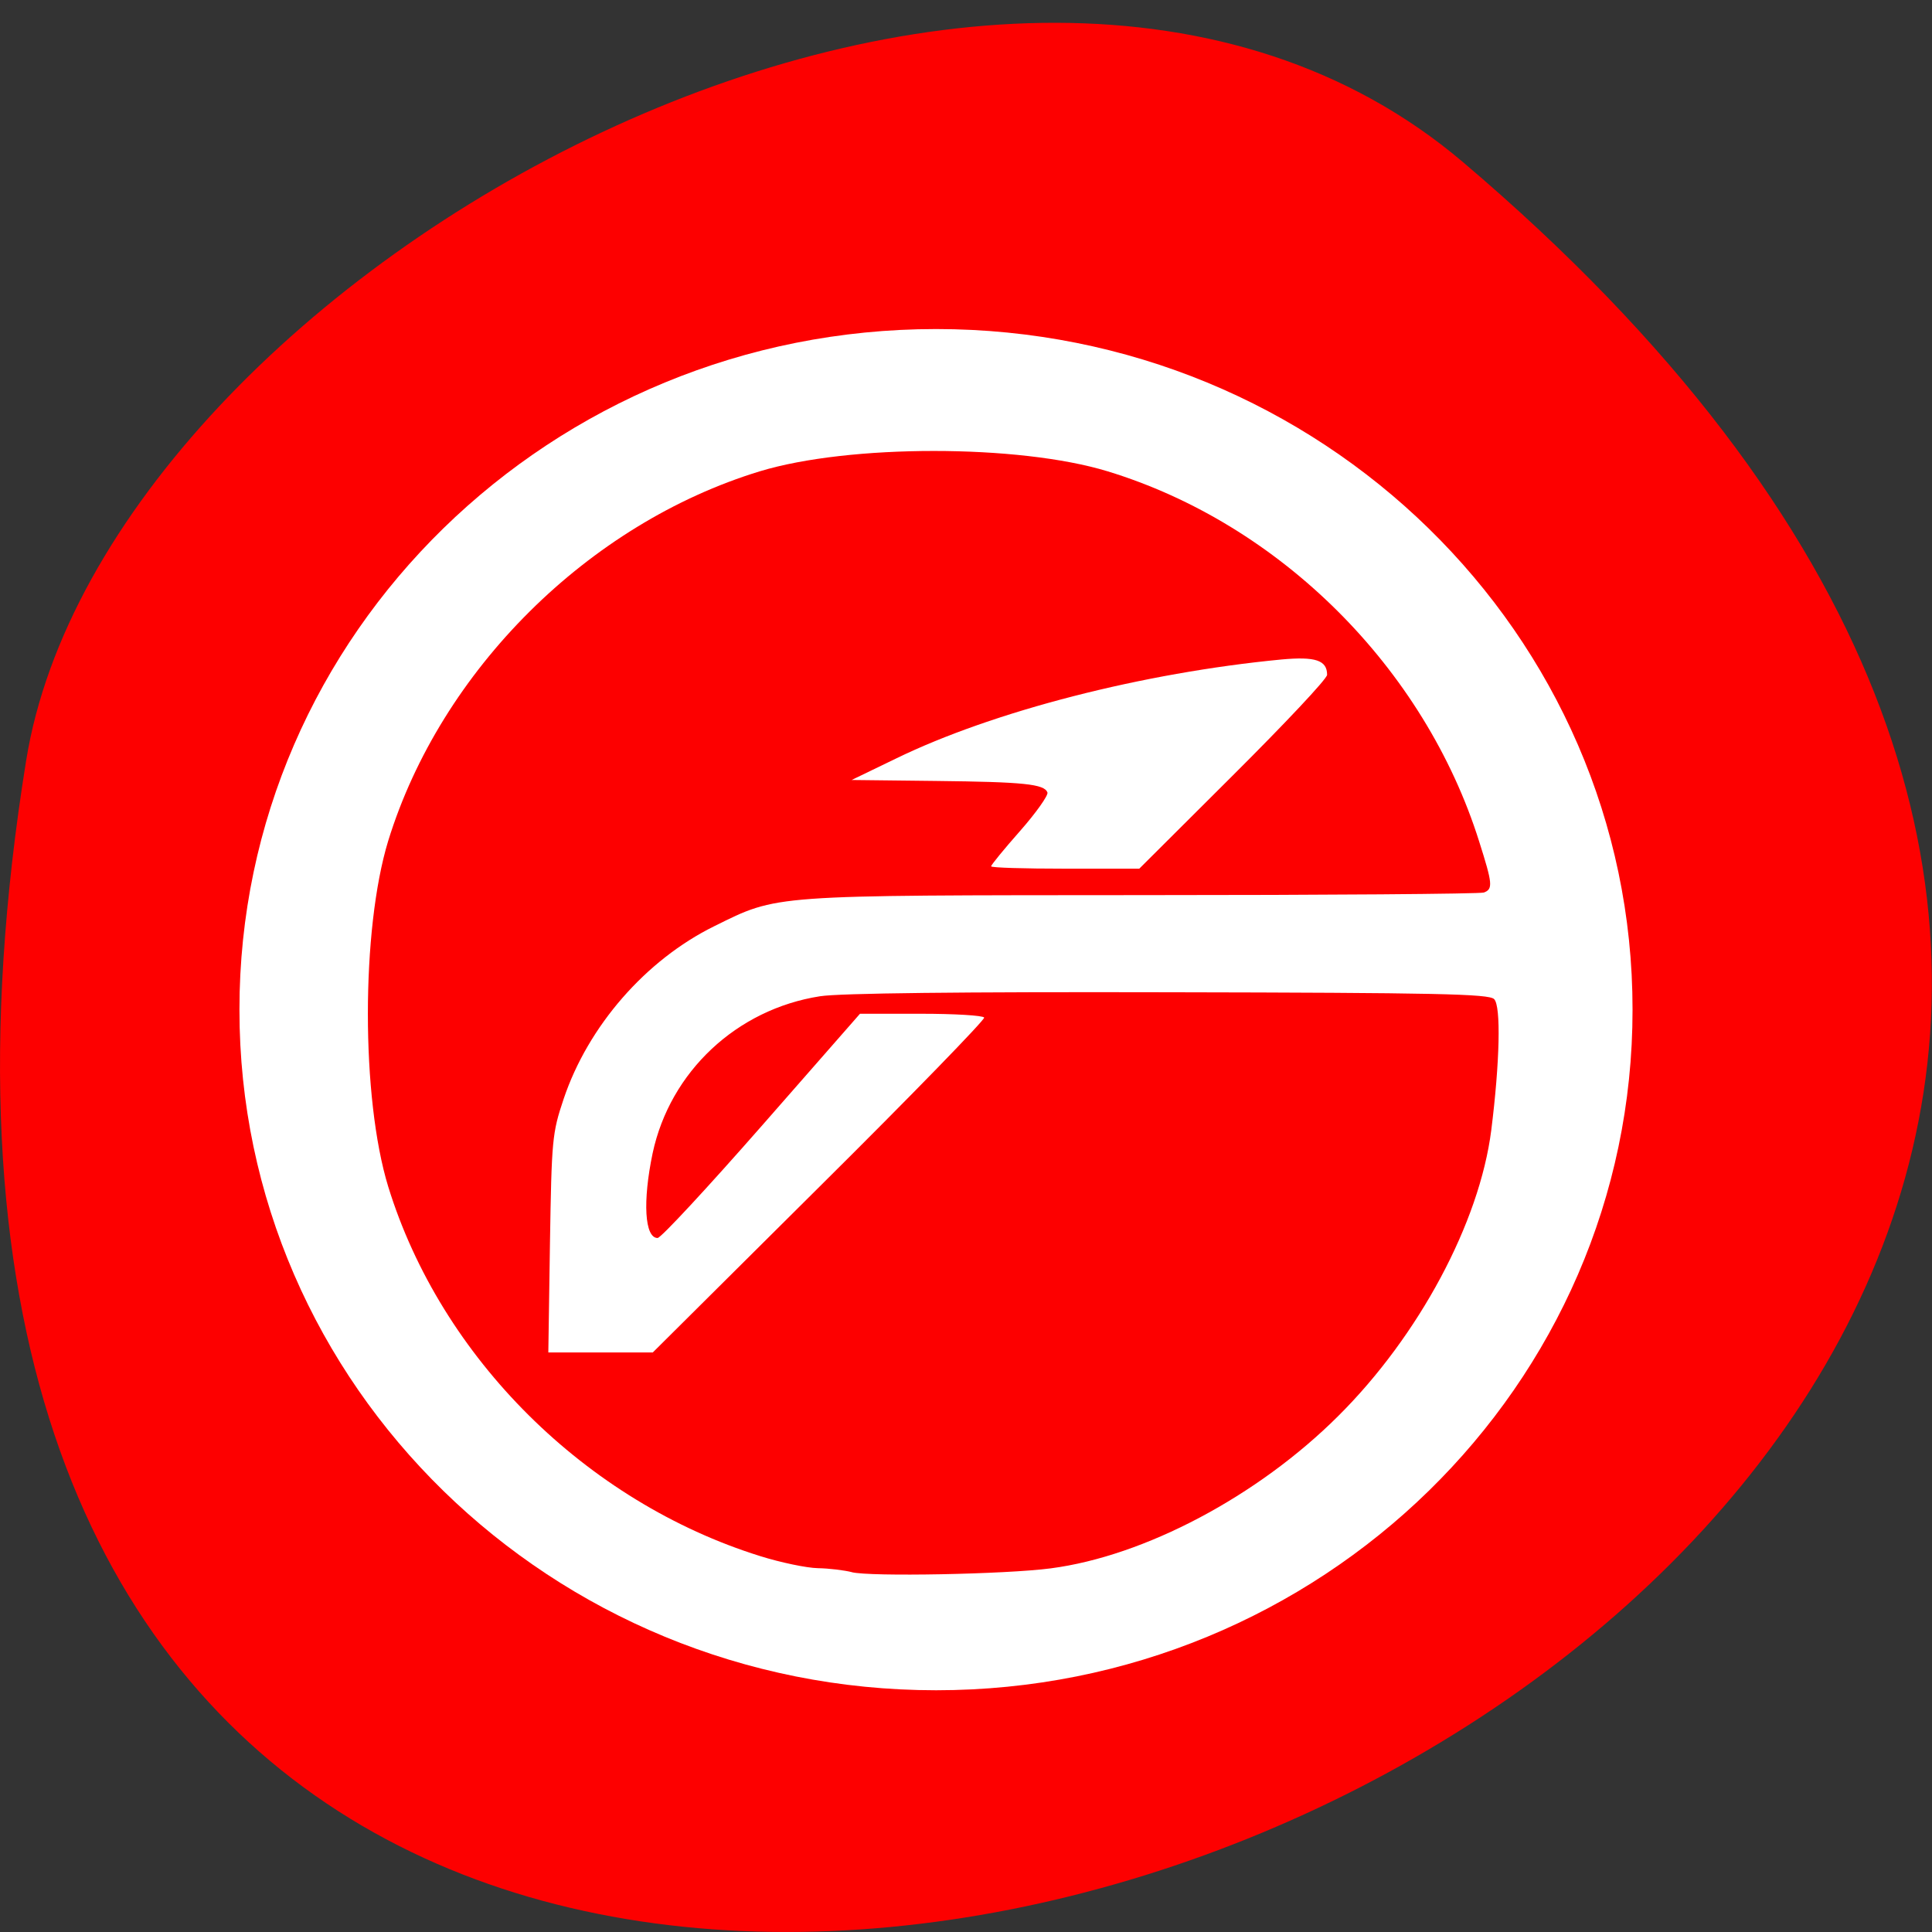 <svg xmlns="http://www.w3.org/2000/svg" viewBox="0 0 32 32"><rect x="0" y="0" width="32" height="32" fill="#333333" stroke="none"/><path d="m 24.23 2.684 c 28.16 23.891 -29.75 46.863 -23.797 9.914 c 1.305 -8.102 16.207 -16.352 23.797 -9.914" fill="#fd0000"/><path d="m 27.04 16.723 c 0.004 6.227 -5.164 11.273 -11.535 11.273 c -6.375 0 -11.543 -5.05 -11.539 -11.273 c -0.004 -6.227 5.164 -11.273 11.539 -11.273 c 6.371 0 11.539 5.05 11.535 11.273" fill="#fff"/><path d="m 14.11 26.04 c -0.121 -0.031 -0.375 -0.063 -0.563 -0.066 c -0.188 -0.004 -0.617 -0.094 -0.953 -0.199 c -2.891 -0.902 -5.289 -3.285 -6.164 -6.121 c -0.449 -1.465 -0.449 -4.258 0 -5.727 c 0.871 -2.824 3.313 -5.254 6.156 -6.121 c 1.477 -0.449 4.285 -0.449 5.758 0 c 2.855 0.871 5.25 3.254 6.156 6.133 c 0.223 0.703 0.23 0.785 0.078 0.844 c -0.066 0.023 -2.609 0.043 -5.66 0.043 c -6.195 0.004 -6.02 -0.012 -7.09 0.516 c -1.133 0.559 -2.086 1.652 -2.492 2.859 c -0.191 0.57 -0.199 0.668 -0.227 2.395 l -0.027 1.805 h 1.73 l 2.762 -2.746 c 1.52 -1.508 2.746 -2.77 2.727 -2.801 c -0.023 -0.035 -0.492 -0.063 -1.047 -0.063 h -1.01 l -1.629 1.859 c -0.895 1.02 -1.668 1.855 -1.723 1.855 c -0.215 0 -0.25 -0.605 -0.082 -1.406 c 0.289 -1.348 1.391 -2.383 2.773 -2.598 c 0.324 -0.051 2.324 -0.074 5.781 -0.066 c 4.441 0.008 5.297 0.027 5.383 0.113 c 0.117 0.113 0.094 1.051 -0.047 2.172 c -0.195 1.531 -1.199 3.406 -2.535 4.734 c -1.332 1.328 -3.207 2.32 -4.762 2.523 c -0.742 0.098 -3 0.141 -3.297 0.063 m 6.316 -13.199 c 0.855 -0.852 1.559 -1.598 1.559 -1.664 c 0 -0.242 -0.195 -0.305 -0.754 -0.254 c -2.289 0.219 -4.773 0.855 -6.387 1.641 l -0.734 0.355 l 1.395 0.016 c 1.457 0.016 1.797 0.051 1.848 0.191 c 0.016 0.047 -0.188 0.336 -0.453 0.637 c -0.266 0.301 -0.48 0.563 -0.48 0.586 c 0 0.023 0.551 0.039 1.227 0.039 h 1.227" fill="#fd0000"/></svg>